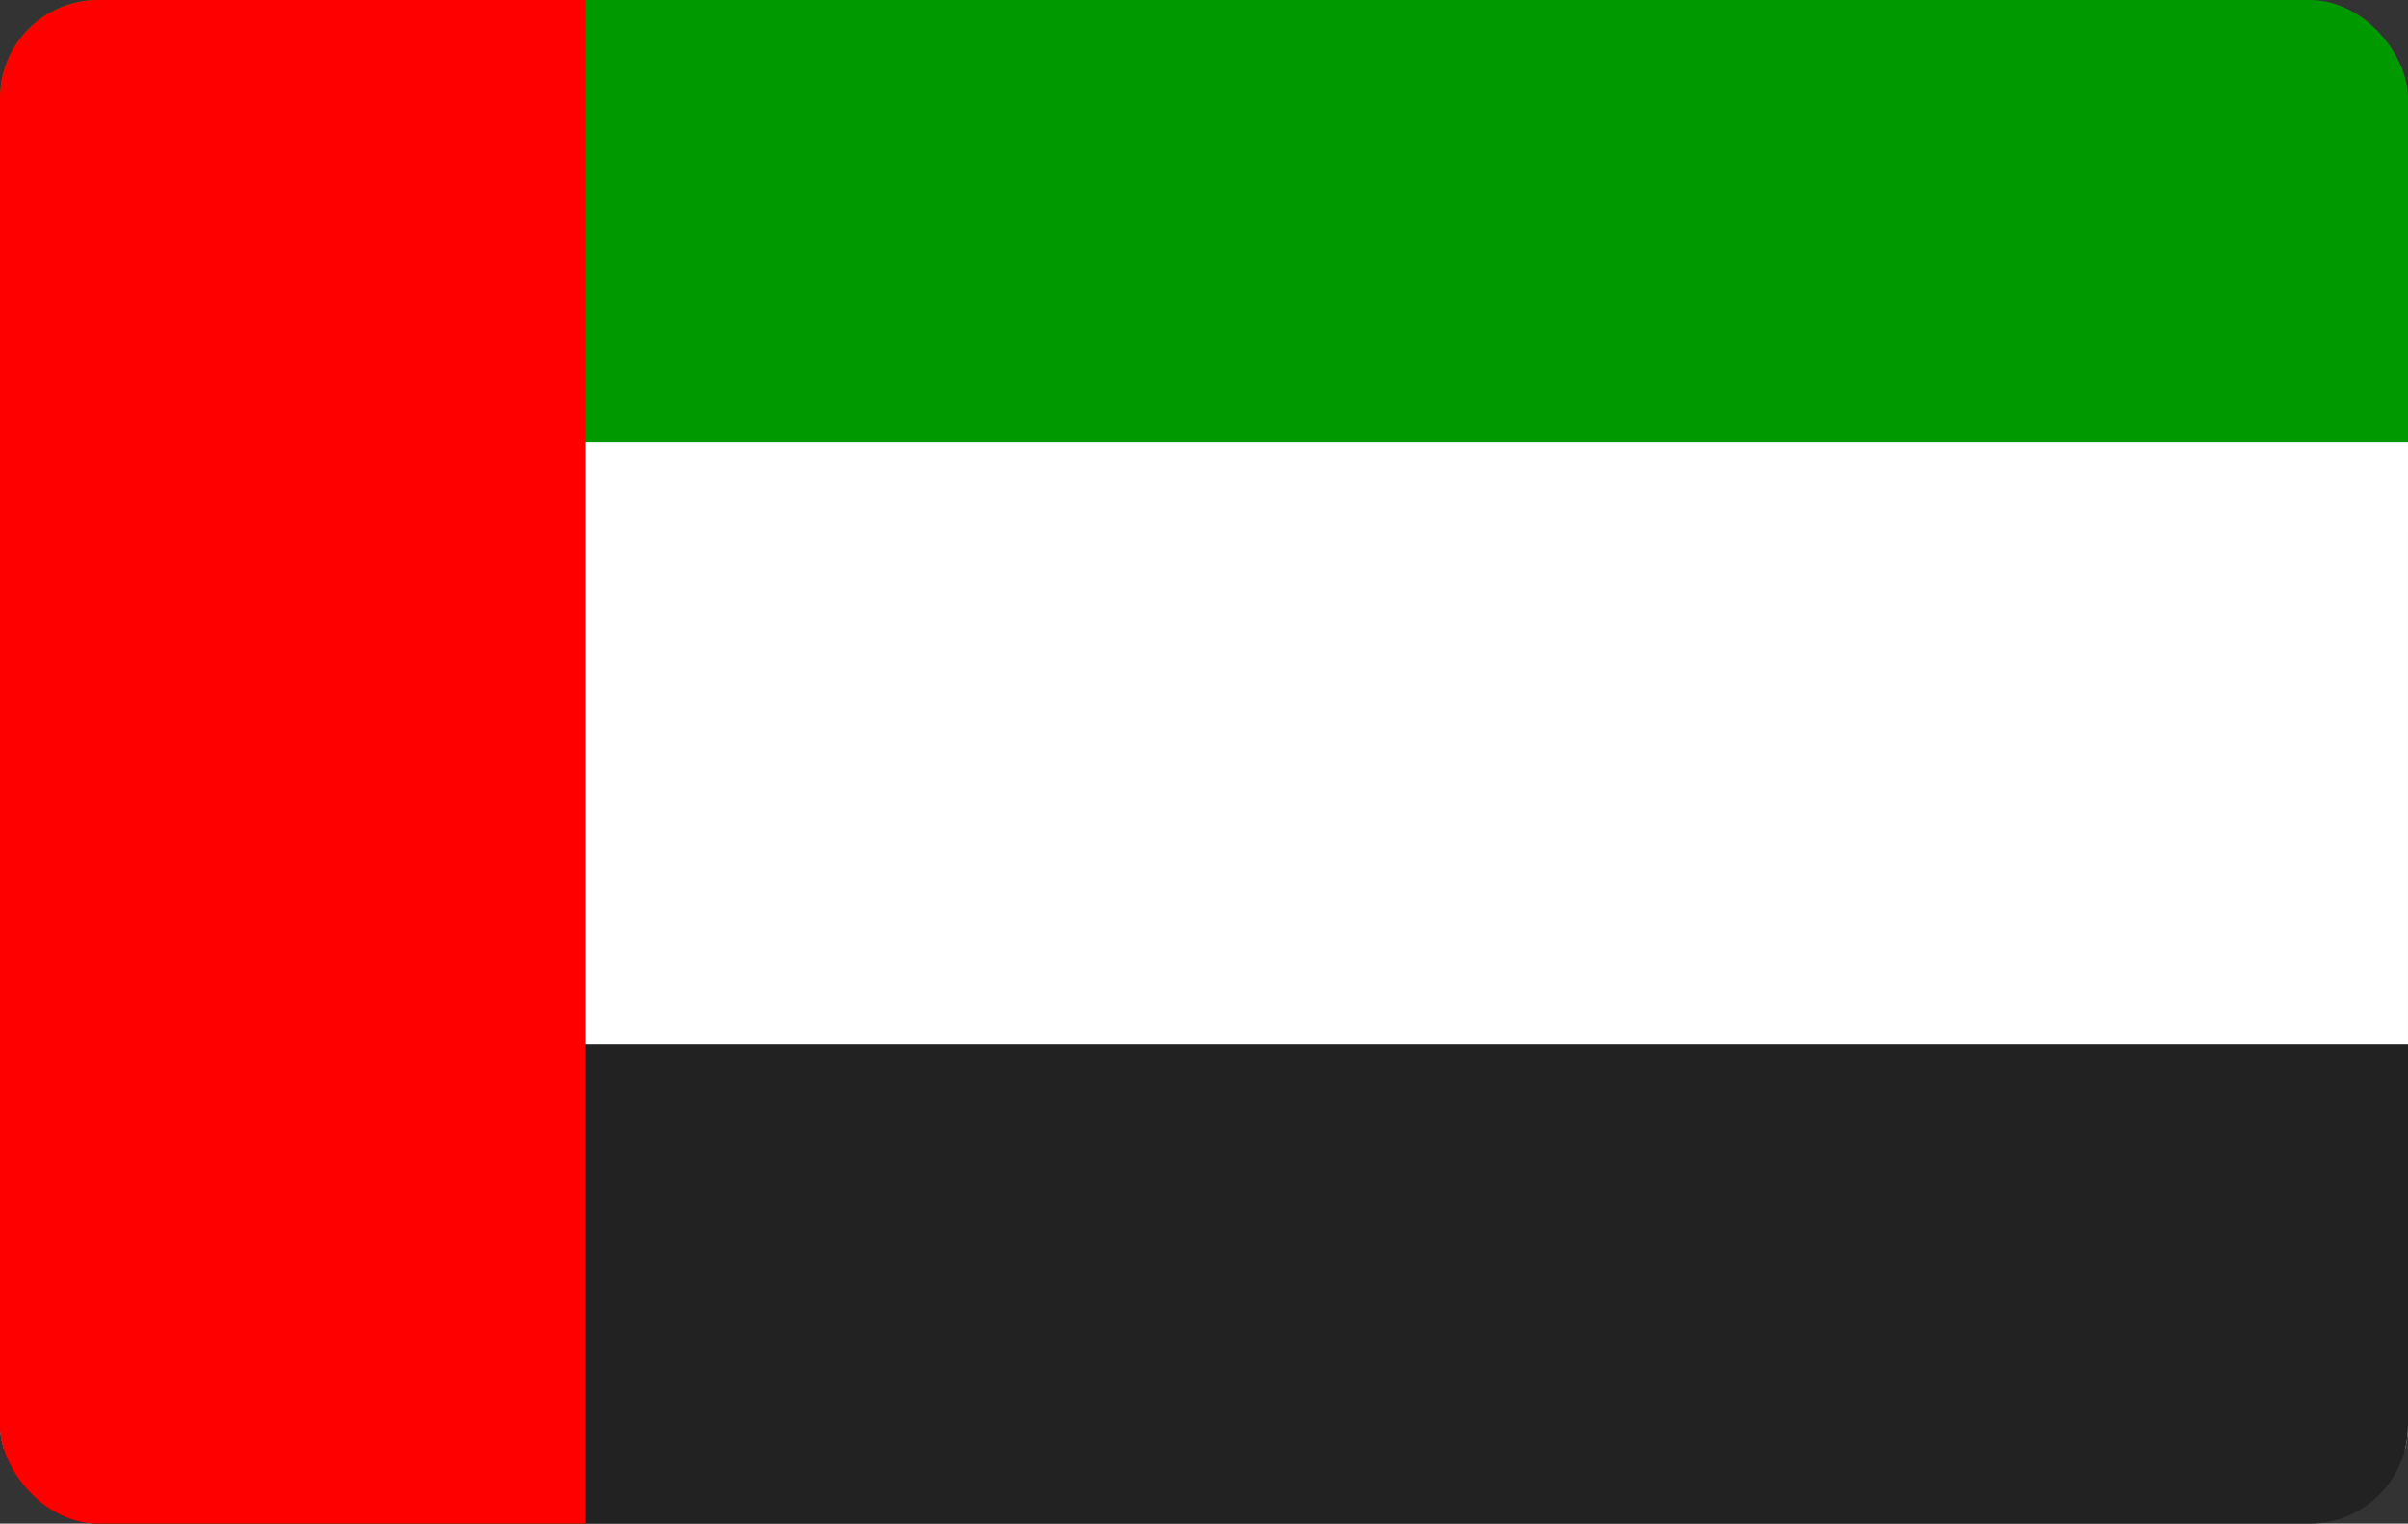 <svg xmlns="http://www.w3.org/2000/svg" xmlns:xlink="http://www.w3.org/1999/xlink" width="49" height="31" viewBox="0 0 49 31">
  <rect x="0" y="0" width="49" height="31" fill="#333333" stroke="none"/>
  <defs>
    <clipPath id="clip-path">
      <rect id="Rectangle_251" data-name="Rectangle 251" width="49" height="31" rx="2" transform="translate(0 -0.289)" fill="#fff" stroke="#707070" stroke-width="1"/>
    </clipPath>
    <clipPath id="clip-path-2">
      <rect id="Rectangle_31" data-name="Rectangle 31" width="50" height="40" transform="translate(1427 1547)" fill="#fff"/>
    </clipPath>
  </defs>
  <g id="Uae_Flag_reclangle" transform="translate(0 0.289)" clip-path="url(#clip-path)">
    <g id="UAE-Rect" transform="translate(-1427 -1551.289)" clip-path="url(#clip-path-2)">
      <g id="_017532f4f2f664148d28be42681ce759" data-name="017532f4f2f664148d28be42681ce759" transform="translate(1408.087 1536.251)">
        <path id="Path_3982" data-name="Path 3982" d="M74.811,16.667c-19.571.017-37.005,8.227-43.529,20.5h87.064C111.822,24.893,94.384,16.682,74.811,16.667Z" transform="translate(-28.579 -11.667)" fill="#090"/>
        <path id="Path_3983" data-name="Path 3983" d="M19.37,183.333a20.81,20.81,0,0,0-.007,20.5h87.064a20.81,20.81,0,0,0,.007-20.5H19.37Z" transform="translate(-16.667 -159.585)" fill="#fff"/>
        <path id="Path_3984" data-name="Path 3984" d="M31.246,350c6.524,12.274,23.962,20.485,43.535,20.5,19.571-.016,37.006-8.227,43.529-20.5Z" transform="translate(-28.55 -314.001)" fill="#222"/>
        <path id="Path_3985" data-name="Path 3985" d="M47.488,31.246C29.034,35.585,16.689,47.184,16.667,60.2c.025,13.016,12.37,24.612,30.821,28.951Z" transform="translate(-16.667 -29.453)" fill="red"/>
      </g>
    </g>
  </g>
</svg>

